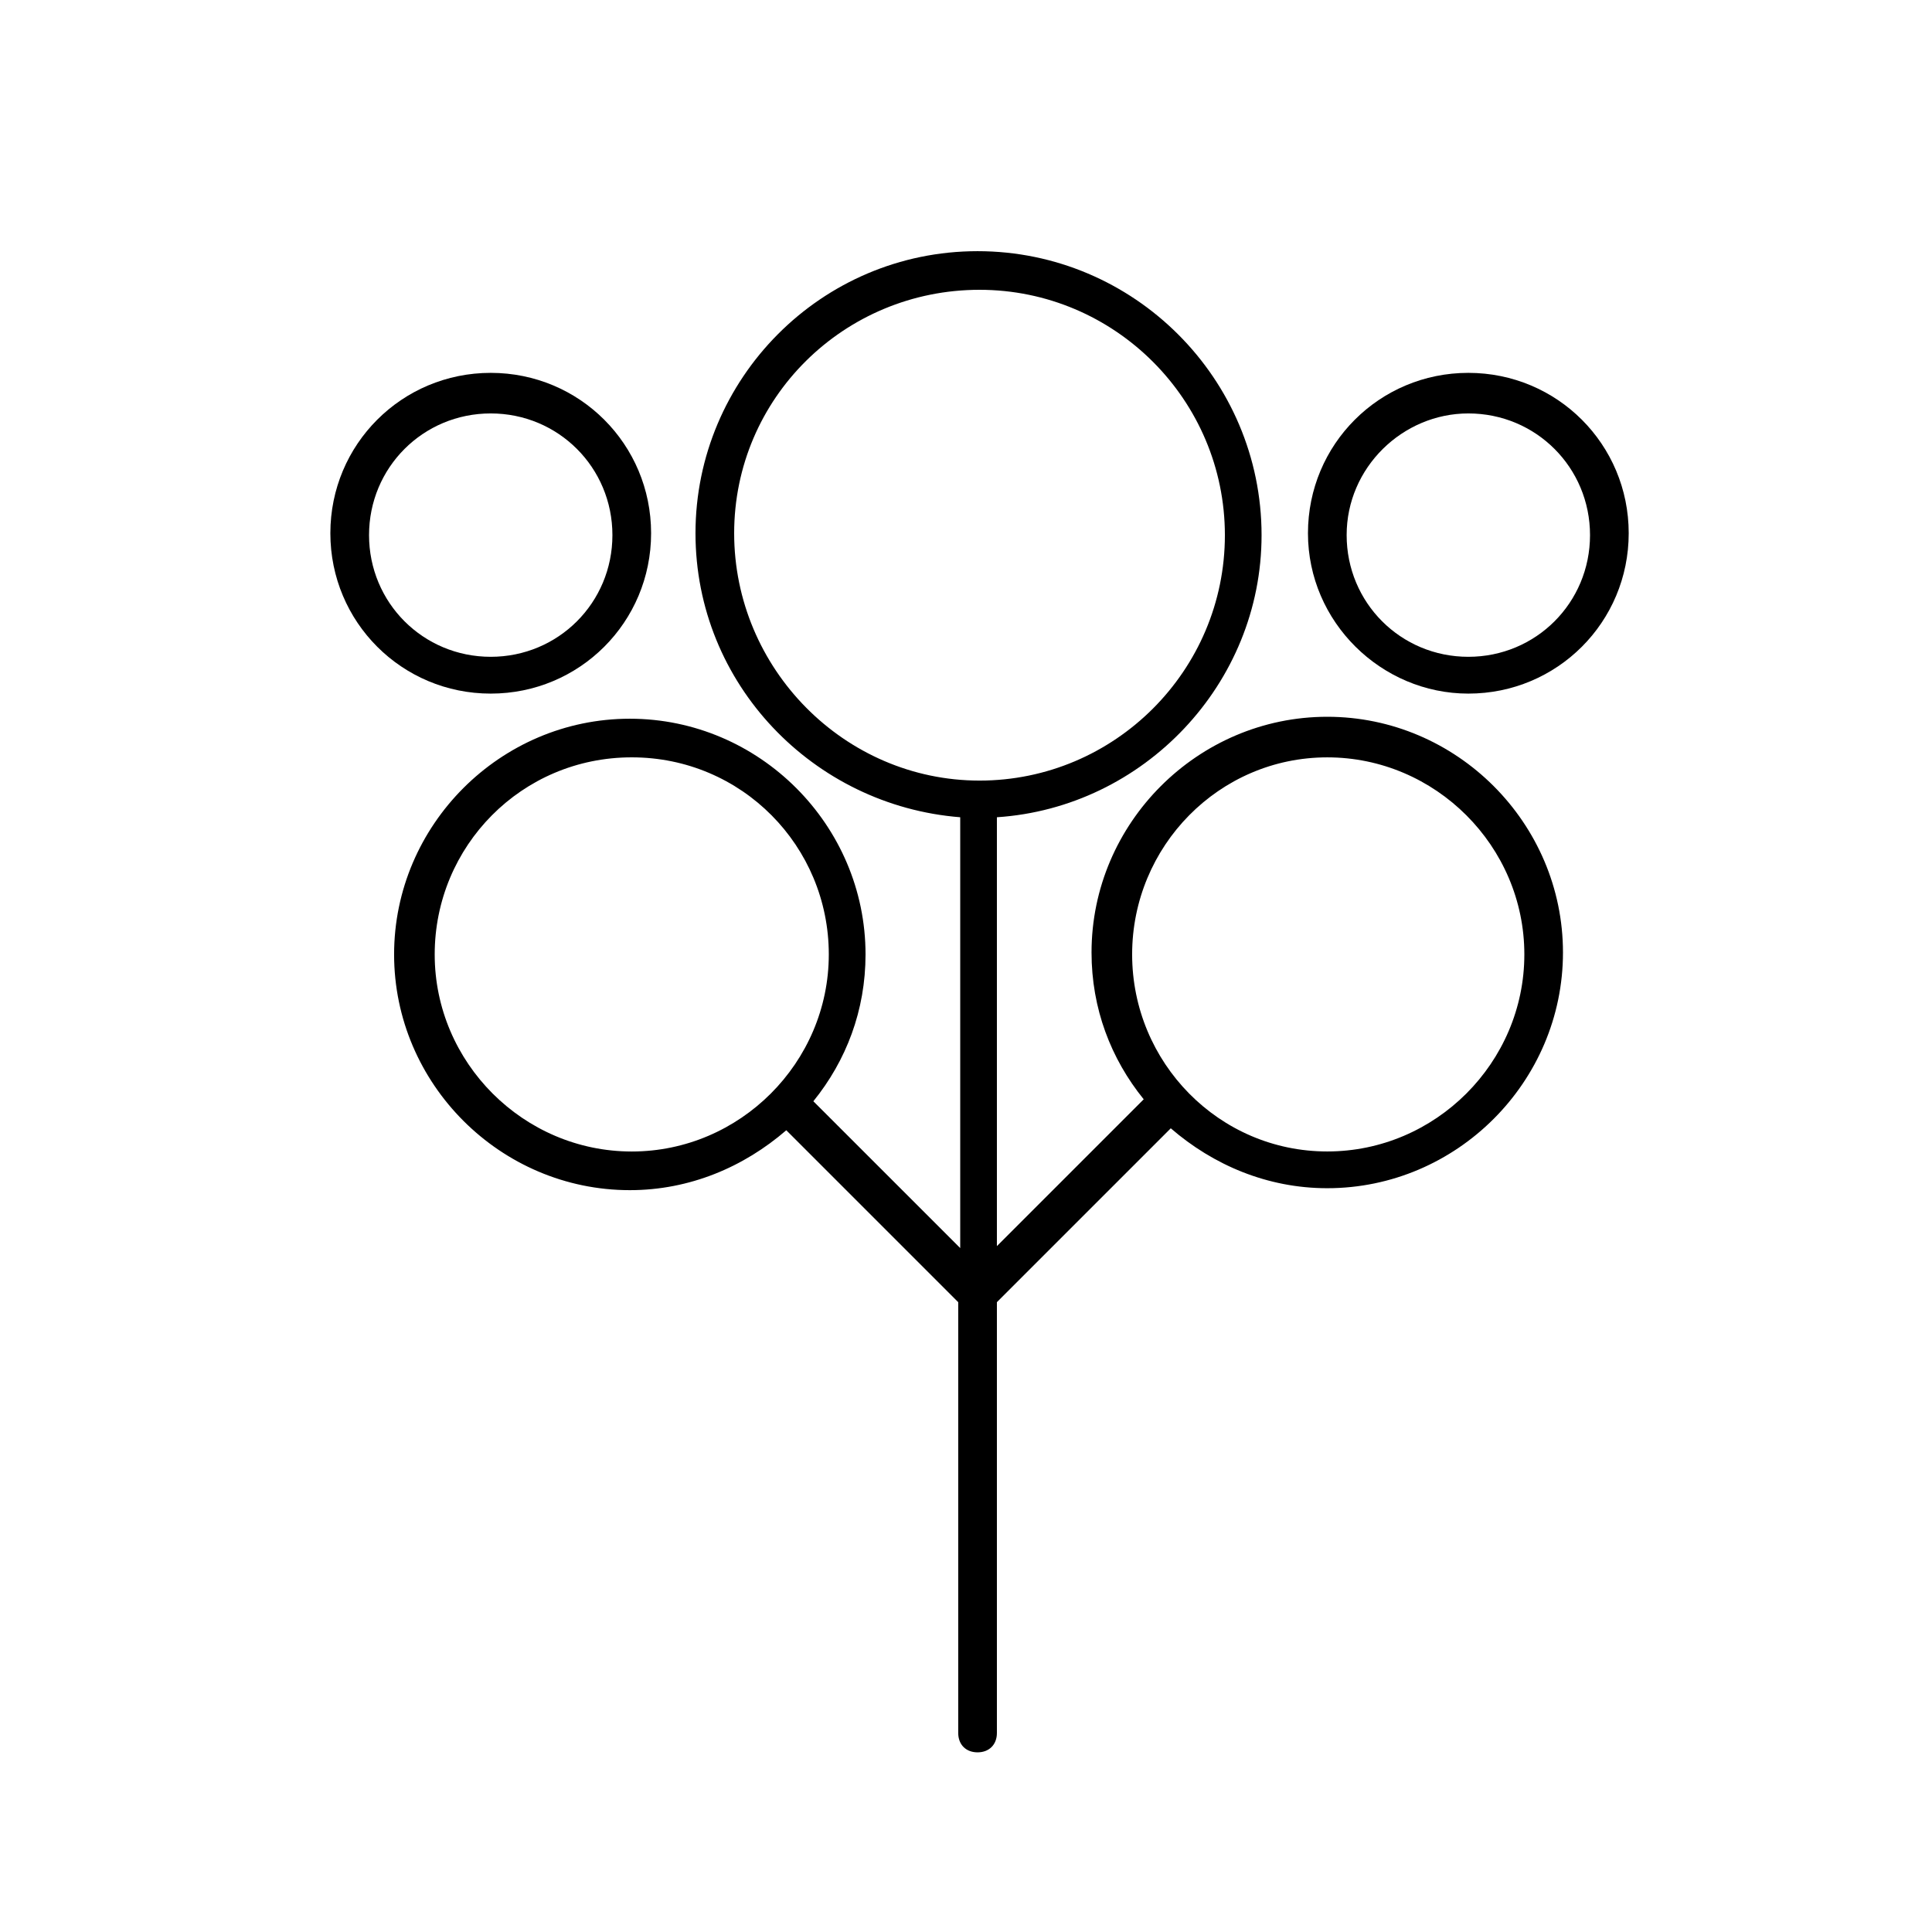 <?xml version="1.0" encoding="UTF-8"?>
<svg width="128pt" height="128pt" version="1.1" viewBox="0 0 128 128" xmlns="http://www.w3.org/2000/svg">
 <g>
  <path d="m63.617 54.145v28.543l-9.73-9.727c2.176-2.688 3.457-6.016 3.457-9.727 0-8.574-7.039-15.617-15.617-15.617-8.574 0-15.617 7.039-15.617 15.617 0 8.574 7.039 15.617 15.617 15.617 3.969 0 7.551-1.535 10.367-3.969l11.391 11.391v28.543c0 0.77 0.512 1.281 1.281 1.281s1.281-0.512 1.281-1.281v-28.543l11.52-11.52c2.816 2.434 6.398 3.969 10.367 3.969 8.574 0 15.617-7.039 15.617-15.617 0-8.574-7.039-15.617-15.617-15.617-8.574 0-15.617 7.039-15.617 15.617 0 3.711 1.281 7.039 3.457 9.727l-9.727 9.727v-28.414c9.727-0.641 17.535-8.832 17.535-18.688 0-10.367-8.449-18.816-18.816-18.816s-18.688 8.449-18.688 18.688c0 9.984 7.809 18.047 17.539 18.816zm-21.762 22.145c-7.168 0-13.055-5.887-13.055-13.055 0-7.172 5.758-13.059 13.055-13.059s13.055 5.887 13.055 13.055-5.887 13.059-13.055 13.059zm46.082-26.113c7.168 0 13.055 5.887 13.055 13.055s-5.887 13.055-13.055 13.055c-7.168 0.004-12.93-5.887-12.93-13.055s5.762-13.055 12.93-13.055zm-23.043-30.977c8.961 0 16.258 7.297 16.258 16.258 0 8.961-7.297 16.258-16.258 16.258-8.957-0.004-16.254-7.426-16.254-16.387s7.297-16.129 16.254-16.129z"/>
  <path d="m32.512 45.953c5.887 0 10.625-4.734 10.625-10.625 0-5.887-4.734-10.625-10.625-10.625-5.887 0-10.625 4.734-10.625 10.625 0 5.887 4.738 10.625 10.625 10.625zm0-18.562c4.481 0 8.062 3.586 8.062 8.062 0 4.481-3.586 8.062-8.062 8.062-4.481 0-8.062-3.586-8.062-8.062s3.582-8.062 8.062-8.062z"/>
  <path d="m97.281 45.953c5.887 0 10.625-4.734 10.625-10.625 0-5.887-4.734-10.625-10.625-10.625-5.887 0-10.625 4.734-10.625 10.625 0 5.887 4.863 10.625 10.625 10.625zm0-18.562c4.481 0 8.062 3.586 8.062 8.062 0 4.481-3.586 8.062-8.062 8.062-4.481 0-8.062-3.586-8.062-8.062-0.004-4.477 3.711-8.062 8.062-8.062z"/>
 </g>
</svg>
